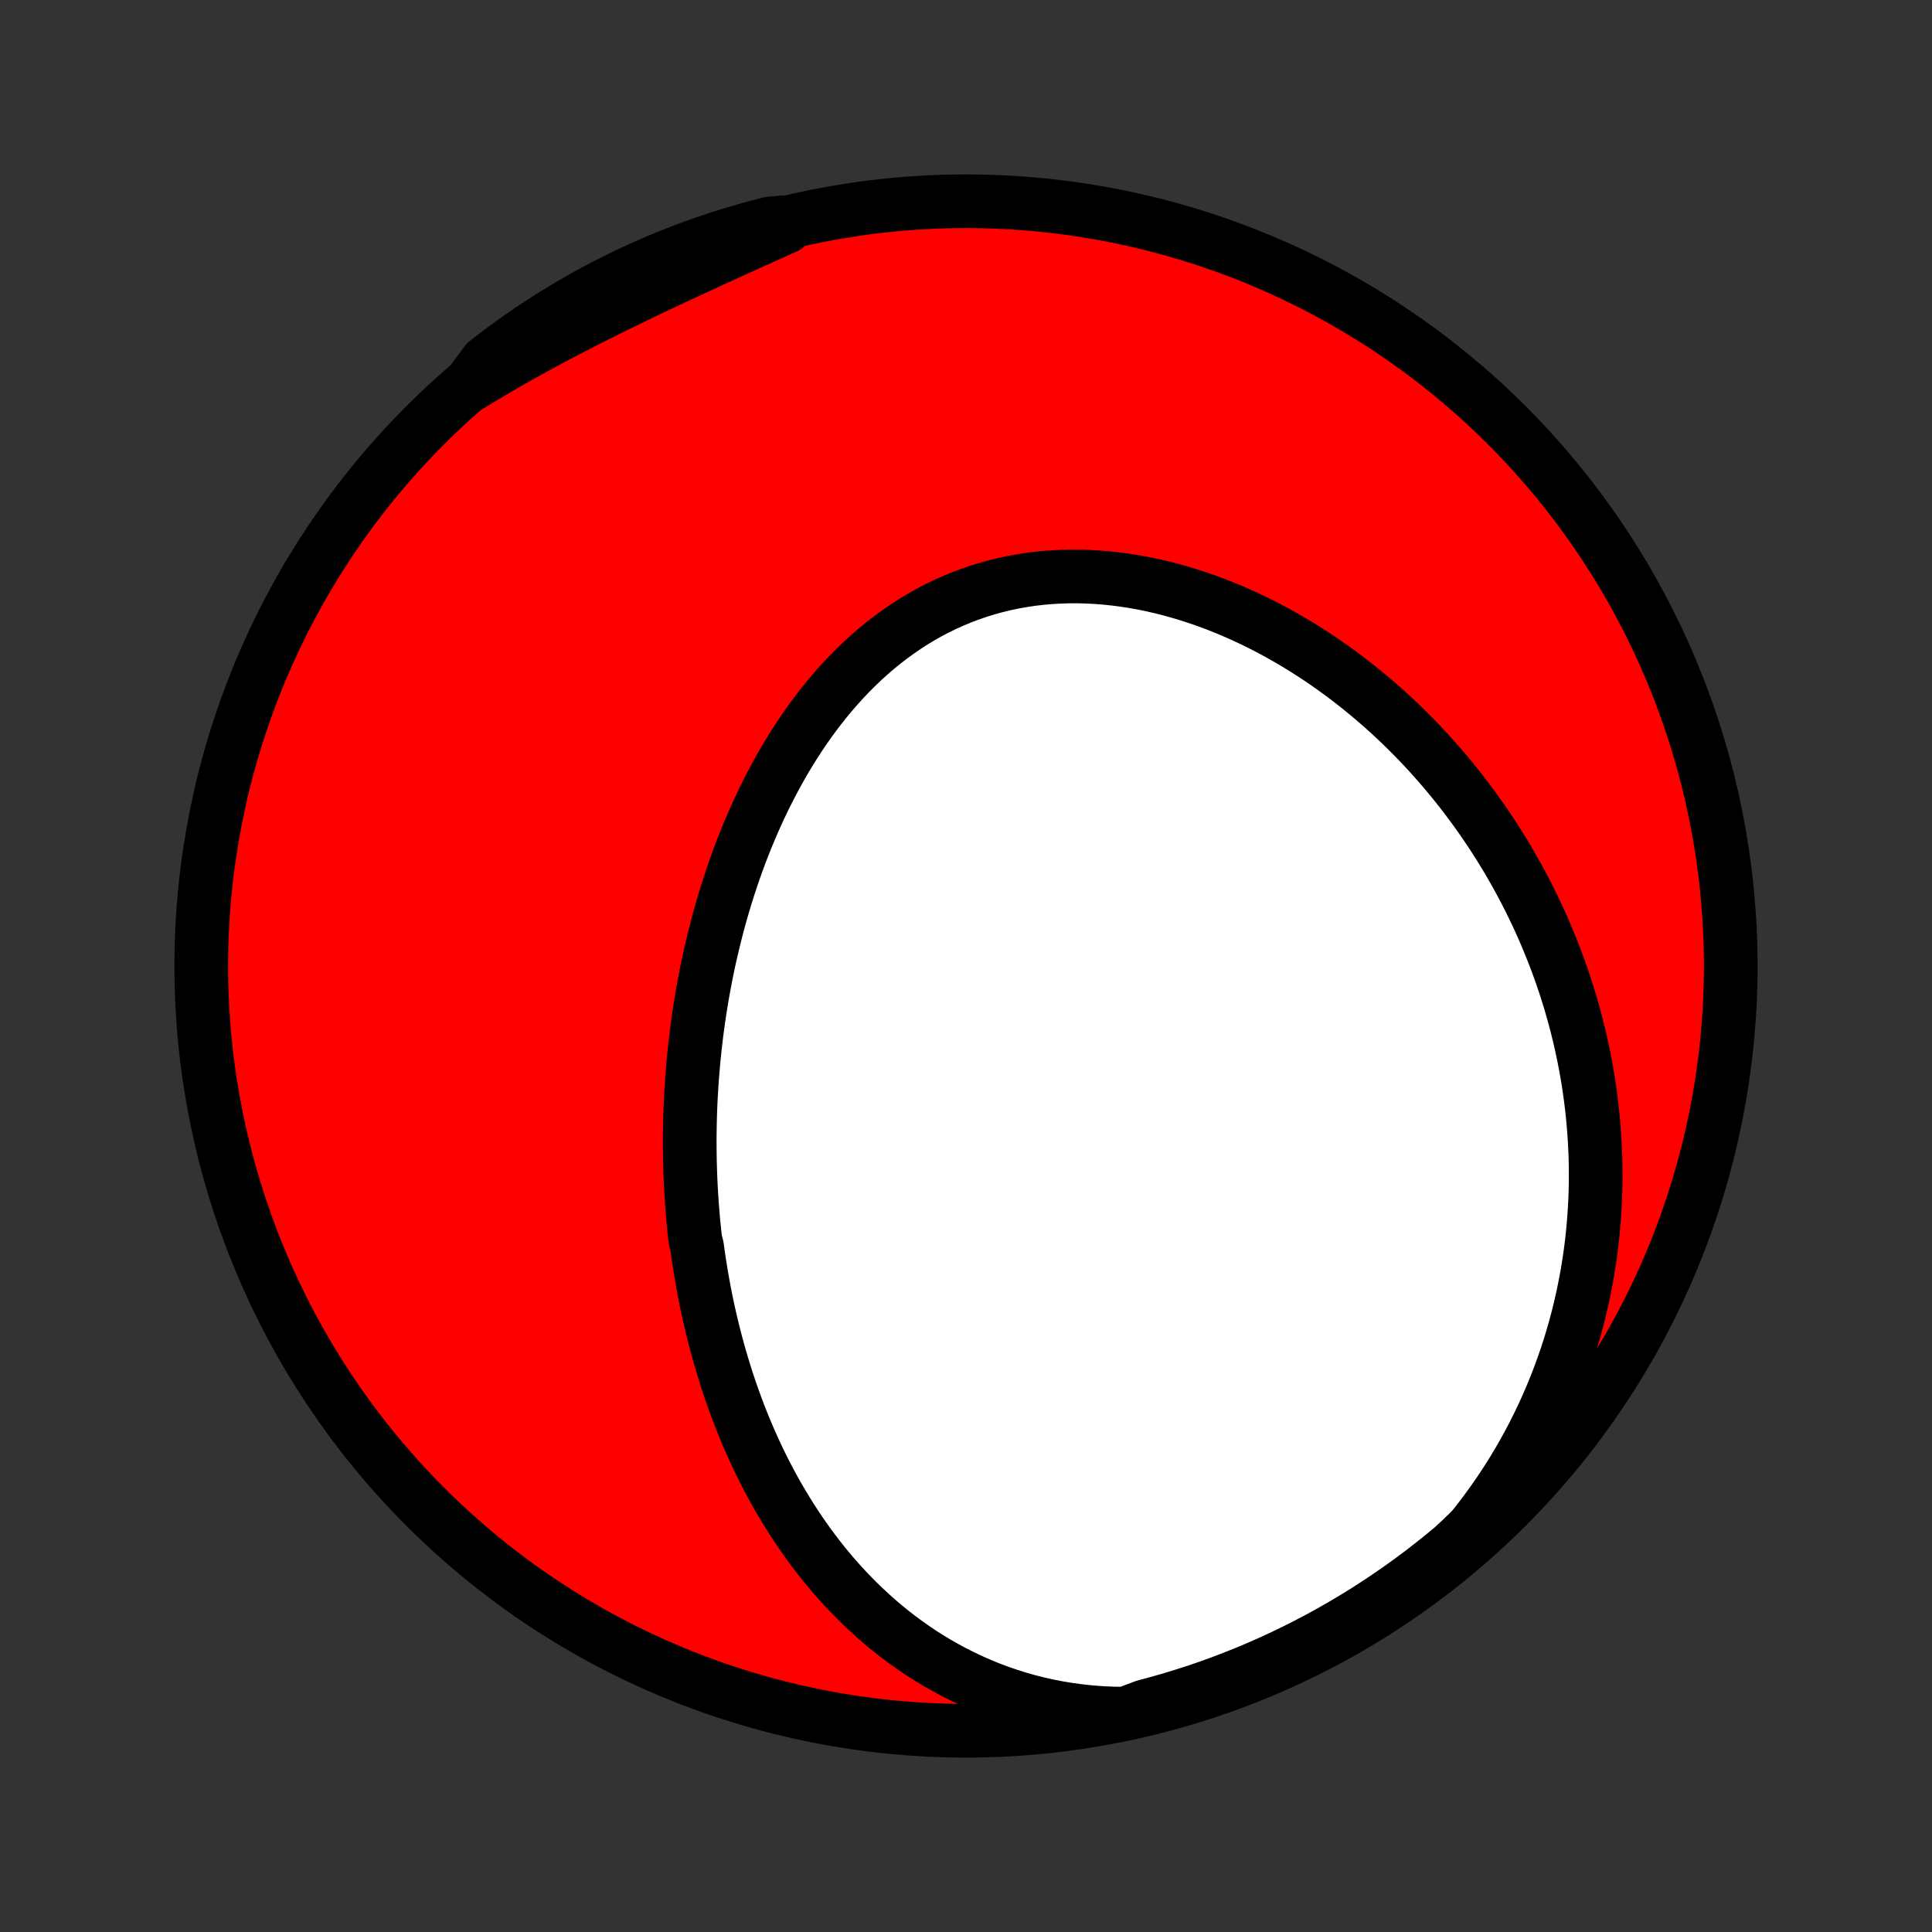 <?xml version="1.0" encoding="utf-8" standalone="no"?>
<!DOCTYPE svg PUBLIC "-//W3C//DTD SVG 1.1//EN"
  "http://www.w3.org/Graphics/SVG/1.1/DTD/svg11.dtd">
<!-- Created with matplotlib (http://matplotlib.org/) -->
<svg height="72pt" version="1.1" viewBox="0 0 72 72" width="72pt" xmlns="http://www.w3.org/2000/svg" xmlns:xlink="http://www.w3.org/1999/xlink">
 <rect x="0" y="0" width="72" height="72" fill="#333333" stroke="none"/>
 <defs>
  <style type="text/css">
*{stroke-linecap:butt;stroke-linejoin:round;}
  </style>
 </defs>
 <g id="figure_1">
  <g id="patch_1">
   <path d="
M0 72
L72 72
L72 0
L0 0
z
" style="fill:none;"/>
  </g>
  <g id="axes_1">
   <g id="PatchCollection_1">
    <defs>
     <path d="
M36 -7.5
C43.558 -7.5 50.808 -10.503 56.153 -15.848
C61.497 -21.192 64.5 -28.442 64.5 -36
C64.5 -43.558 61.497 -50.808 56.153 -56.153
C50.808 -61.497 43.558 -64.5 36 -64.5
C28.442 -64.5 21.192 -61.497 15.848 -56.153
C10.503 -50.808 7.5 -43.558 7.5 -36
C7.5 -28.442 10.503 -21.192 15.848 -15.848
C21.192 -10.503 28.442 -7.5 36 -7.5
z
" id="C0_0_a811fe30f3"/>
     <path d="
M41.932 -8.137
L41.508 -8.142
L41.089 -8.16
L40.674 -8.19
L40.265 -8.232
L39.861 -8.286
L39.462 -8.351
L39.07 -8.426
L38.684 -8.513
L38.305 -8.609
L37.933 -8.715
L37.567 -8.831
L37.209 -8.955
L36.857 -9.088
L36.513 -9.23
L36.176 -9.379
L35.846 -9.535
L35.524 -9.699
L35.209 -9.869
L34.901 -10.045
L34.6 -10.227
L34.306 -10.415
L34.02 -10.609
L33.741 -10.807
L33.468 -11.01
L33.203 -11.217
L32.944 -11.428
L32.692 -11.644
L32.446 -11.863
L32.207 -12.085
L31.974 -12.31
L31.748 -12.539
L31.527 -12.77
L31.312 -13.003
L31.104 -13.239
L30.901 -13.477
L30.703 -13.717
L30.512 -13.959
L30.325 -14.202
L30.144 -14.447
L29.968 -14.694
L29.797 -14.942
L29.63 -15.191
L29.469 -15.441
L29.312 -15.692
L29.16 -15.944
L29.012 -16.197
L28.869 -16.45
L28.729 -16.705
L28.594 -16.96
L28.463 -17.215
L28.336 -17.471
L28.213 -17.727
L28.094 -17.984
L27.978 -18.241
L27.866 -18.499
L27.758 -18.757
L27.653 -19.015
L27.551 -19.273
L27.453 -19.532
L27.358 -19.791
L27.266 -20.05
L27.177 -20.309
L27.091 -20.568
L27.009 -20.828
L26.929 -21.088
L26.852 -21.348
L26.778 -21.608
L26.706 -21.868
L26.638 -22.128
L26.572 -22.389
L26.509 -22.65
L26.448 -22.911
L26.39 -23.172
L26.334 -23.434
L26.281 -23.695
L26.231 -23.957
L26.183 -24.22
L26.137 -24.482
L26.094 -24.745
L26.053 -25.008
L26.014 -25.272
L25.978 -25.536
L25.912 -25.8
L25.882 -26.065
L25.855 -26.33
L25.83 -26.595
L25.808 -26.861
L25.787 -27.128
L25.769 -27.395
L25.753 -27.663
L25.739 -27.931
L25.728 -28.2
L25.719 -28.469
L25.712 -28.739
L25.707 -29.01
L25.705 -29.281
L25.704 -29.553
L25.707 -29.826
L25.711 -30.099
L25.718 -30.374
L25.727 -30.649
L25.738 -30.925
L25.752 -31.201
L25.769 -31.479
L25.787 -31.757
L25.809 -32.036
L25.832 -32.316
L25.859 -32.597
L25.888 -32.879
L25.919 -33.162
L25.953 -33.446
L25.99 -33.73
L26.029 -34.016
L26.072 -34.302
L26.117 -34.589
L26.165 -34.877
L26.216 -35.166
L26.27 -35.456
L26.327 -35.747
L26.387 -36.038
L26.45 -36.331
L26.517 -36.624
L26.587 -36.918
L26.66 -37.212
L26.736 -37.508
L26.816 -37.803
L26.9 -38.1
L26.987 -38.397
L27.078 -38.694
L27.172 -38.992
L27.271 -39.289
L27.373 -39.588
L27.48 -39.886
L27.59 -40.184
L27.705 -40.482
L27.824 -40.78
L27.948 -41.078
L28.075 -41.375
L28.208 -41.671
L28.345 -41.967
L28.486 -42.262
L28.633 -42.555
L28.784 -42.847
L28.94 -43.138
L29.101 -43.427
L29.267 -43.715
L29.439 -44
L29.616 -44.282
L29.798 -44.563
L29.985 -44.84
L30.178 -45.114
L30.377 -45.385
L30.581 -45.652
L30.791 -45.915
L31.006 -46.173
L31.227 -46.427
L31.454 -46.677
L31.687 -46.921
L31.925 -47.159
L32.169 -47.392
L32.419 -47.618
L32.674 -47.838
L32.936 -48.051
L33.202 -48.257
L33.475 -48.455
L33.752 -48.645
L34.035 -48.828
L34.324 -49.002
L34.617 -49.168
L34.915 -49.324
L35.218 -49.472
L35.526 -49.61
L35.837 -49.739
L36.153 -49.858
L36.473 -49.968
L36.797 -50.068
L37.123 -50.157
L37.453 -50.237
L37.786 -50.307
L38.121 -50.366
L38.458 -50.416
L38.798 -50.456
L39.139 -50.486
L39.481 -50.505
L39.824 -50.516
L40.168 -50.517
L40.512 -50.508
L40.857 -50.49
L41.201 -50.463
L41.545 -50.427
L41.889 -50.383
L42.231 -50.33
L42.572 -50.269
L42.912 -50.2
L43.25 -50.123
L43.586 -50.038
L43.92 -49.946
L44.252 -49.847
L44.582 -49.741
L44.908 -49.629
L45.233 -49.51
L45.554 -49.385
L45.872 -49.254
L46.187 -49.117
L46.498 -48.975
L46.807 -48.828
L47.111 -48.675
L47.413 -48.518
L47.71 -48.355
L48.004 -48.189
L48.294 -48.018
L48.581 -47.842
L48.863 -47.663
L49.142 -47.48
L49.416 -47.294
L49.687 -47.103
L49.954 -46.91
L50.217 -46.713
L50.475 -46.513
L50.73 -46.31
L50.981 -46.104
L51.228 -45.896
L51.471 -45.685
L51.71 -45.471
L51.945 -45.255
L52.176 -45.036
L52.403 -44.816
L52.626 -44.593
L52.845 -44.368
L53.061 -44.141
L53.273 -43.912
L53.48 -43.681
L53.684 -43.448
L53.885 -43.213
L54.081 -42.977
L54.274 -42.739
L54.464 -42.499
L54.649 -42.258
L54.831 -42.015
L55.009 -41.771
L55.184 -41.525
L55.355 -41.277
L55.523 -41.028
L55.687 -40.778
L55.848 -40.526
L56.005 -40.273
L56.159 -40.018
L56.309 -39.762
L56.456 -39.505
L56.6 -39.246
L56.74 -38.985
L56.877 -38.724
L57.01 -38.461
L57.14 -38.196
L57.267 -37.93
L57.391 -37.663
L57.511 -37.394
L57.627 -37.124
L57.74 -36.852
L57.85 -36.579
L57.957 -36.305
L58.06 -36.029
L58.16 -35.751
L58.257 -35.472
L58.35 -35.191
L58.439 -34.909
L58.526 -34.625
L58.608 -34.34
L58.688 -34.053
L58.763 -33.764
L58.835 -33.474
L58.904 -33.182
L58.968 -32.888
L59.03 -32.592
L59.087 -32.295
L59.141 -31.996
L59.191 -31.695
L59.236 -31.393
L59.278 -31.088
L59.316 -30.782
L59.35 -30.474
L59.38 -30.164
L59.405 -29.852
L59.426 -29.538
L59.443 -29.222
L59.456 -28.904
L59.463 -28.585
L59.466 -28.263
L59.465 -27.939
L59.458 -27.614
L59.447 -27.286
L59.43 -26.957
L59.408 -26.625
L59.381 -26.292
L59.349 -25.956
L59.311 -25.619
L59.267 -25.28
L59.217 -24.939
L59.162 -24.596
L59.1 -24.252
L59.032 -23.905
L58.958 -23.558
L58.877 -23.208
L58.79 -22.857
L58.695 -22.505
L58.594 -22.151
L58.486 -21.796
L58.37 -21.439
L58.246 -21.082
L58.115 -20.724
L57.977 -20.365
L57.83 -20.006
L57.675 -19.646
L57.512 -19.285
L57.34 -18.925
L57.16 -18.565
L56.971 -18.205
L56.773 -17.846
L56.567 -17.487
L56.351 -17.13
L56.126 -16.774
L55.892 -16.42
L55.648 -16.068
L55.395 -15.718
L55.132 -15.37
L54.86 -15.026
L54.511 -14.685
L54.13 -14.329
L53.743 -14.01
L53.351 -13.697
L52.954 -13.39
L52.551 -13.091
L52.144 -12.799
L51.731 -12.513
L51.314 -12.235
L50.893 -11.964
L50.466 -11.701
L50.035 -11.444
L49.6 -11.196
L49.161 -10.954
L48.718 -10.721
L48.271 -10.495
L47.82 -10.277
L47.366 -10.067
L46.908 -9.864
L46.447 -9.67
L45.982 -9.484
L45.515 -9.305
L45.045 -9.135
L44.572 -8.973
L44.096 -8.82
L43.618 -8.674
L43.137 -8.537
L42.655 -8.408
z
" id="C0_1_58cc9aa6e4"/>
     <path d="
M17.46 -57.607
L17.836 -57.837
L18.214 -58.064
L18.595 -58.288
L18.979 -58.51
L19.364 -58.729
L19.753 -58.945
L20.143 -59.158
L20.535 -59.369
L20.928 -59.577
L21.323 -59.783
L21.72 -59.987
L22.117 -60.188
L22.516 -60.387
L22.915 -60.585
L23.314 -60.78
L23.715 -60.974
L24.115 -61.166
L24.516 -61.356
L24.916 -61.545
L25.316 -61.732
L25.716 -61.918
L26.116 -62.103
L26.514 -62.286
L26.912 -62.469
L27.309 -62.65
L27.706 -62.83
L28.101 -63.009
L28.496 -63.187
L28.889 -63.364
L29.282 -63.539
L29.173 -63.714
L28.691 -63.67
L28.211 -63.547
L27.734 -63.415
L27.259 -63.275
L26.787 -63.127
L26.318 -62.97
L25.851 -62.805
L25.388 -62.632
L24.928 -62.451
L24.471 -62.261
L24.018 -62.064
L23.569 -61.859
L23.123 -61.646
L22.681 -61.425
L22.244 -61.197
L21.81 -60.96
L21.381 -60.716
L20.956 -60.465
L20.536 -60.206
L20.121 -59.94
L19.71 -59.666
L19.304 -59.386
L18.904 -59.098
L18.508 -58.803
L18.118 -58.501
z
" id="C0_2_9fbc88e9a6"/>
    </defs>
    <g clip-path="url(#p1bffca34e9)">
     <use style="fill:#ff0000;stroke:#000000;stroke-width:2.0;" x="0.0" xlink:href="#C0_0_a811fe30f3" y="72.0"/>
    </g>
    <g clip-path="url(#p1bffca34e9)">
     <use style="fill:#ffffff;stroke:#000000;stroke-width:2.0;" x="0.0" xlink:href="#C0_1_58cc9aa6e4" y="72.0"/>
    </g>
    <g clip-path="url(#p1bffca34e9)">
     <use style="fill:#ffffff;stroke:#000000;stroke-width:2.0;" x="0.0" xlink:href="#C0_2_9fbc88e9a6" y="72.0"/>
    </g>
   </g>
  </g>
 </g>
 <defs>
  <clipPath id="p1bffca34e9">
   <rect height="72.0" width="72.0" x="0.0" y="0.0"/>
  </clipPath>
 </defs>
</svg>
